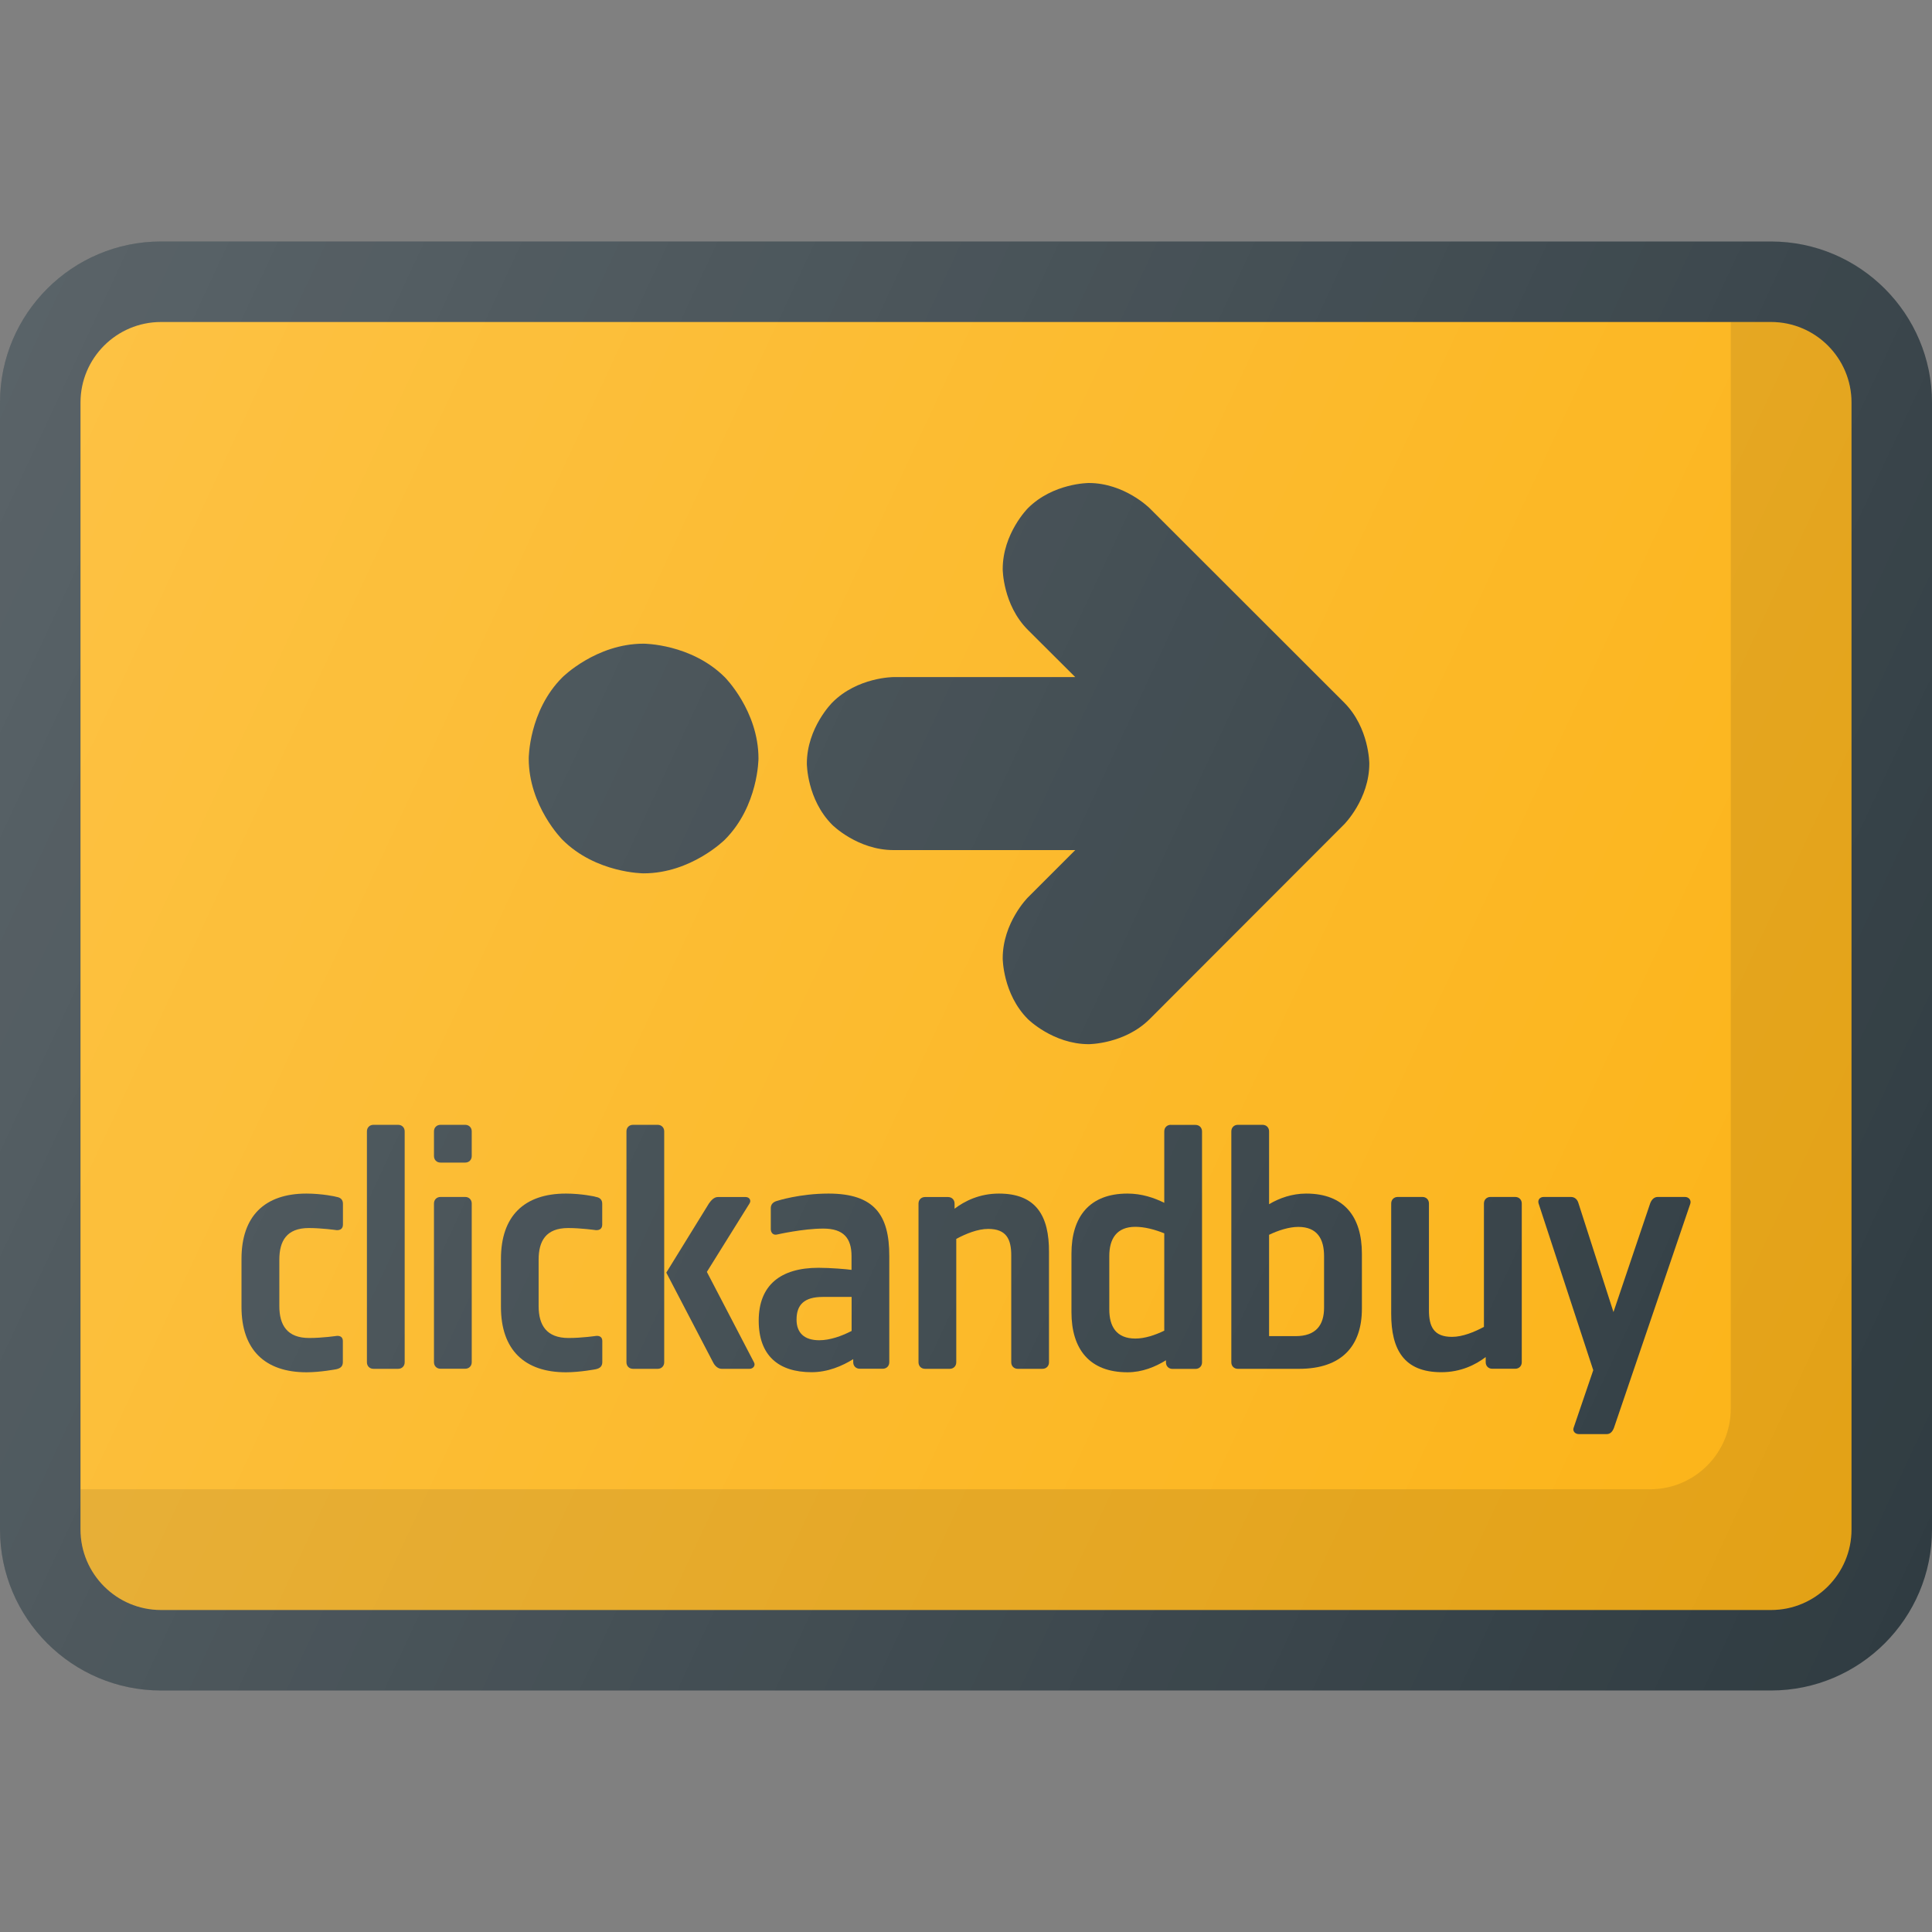 <?xml version="1.0" ?><svg enable-background="new 0 0 24 24" id="Layer_1" version="1.1" viewBox="0 0 24 24" xml:space="preserve" xmlns="http://www.w3.org/2000/svg" xmlns:xlink="http://www.w3.org/1999/xlink"><rect x="0" y="0" width="24" height="24" fill="#808080" stroke="none"/><g><path d="M22,3H2C0.897,3,0,3.897,0,5v14c0,1.103,0.897,2,2,2h20c1.103,0,2-0.897,2-2V5   C24,3.897,23.103,3,22,3z" fill="#303C42"/><path d="M23,19c0,0.551-0.448,1-1,1H2c-0.552,0-1-0.449-1-1V5c0-0.551,0.448-1,1-1h20   c0.552,0,1,0.449,1,1V19z" fill="#FCB316"/><path d="M14.281,6.313c0,0-0.313-0.313-0.756-0.313c0,0-0.443,0-0.756,0.313   c0,0-0.313,0.313-0.313,0.756c0,0,0,0.443,0.313,0.756l0.588,0.586h-2.257   c0,0-0.448,0-0.761,0.316c0,0-0.316,0.313-0.316,0.759c0,0,0,0.445,0.316,0.761   c0,0,0.313,0.313,0.761,0.313h2.257l-0.588,0.588c0,0-0.313,0.313-0.313,0.756   c0,0,0,0.443,0.313,0.756c0,0,0.313,0.311,0.756,0.311c0,0,0.443,0,0.756-0.311   l2.416-2.419c0,0,0.313-0.313,0.313-0.756c0,0,0-0.443-0.311-0.756L14.281,6.313z" fill="#303C42"/><path d="M7.995,7.996c-0.591,0-1.009,0.418-1.009,0.418   C6.568,8.831,6.568,9.422,6.568,9.422c0,0.591,0.418,1.009,0.418,1.009   C7.404,10.849,7.995,10.849,7.995,10.849c0.591,0,1.009-0.418,1.009-0.418   c0.418-0.418,0.418-1.009,0.418-1.009c0-0.591-0.418-1.009-0.418-1.009   C8.586,7.996,7.995,7.996,7.995,7.996z" fill="#303C42"/><path d="M3.807,14.827C3.286,14.827,3,15.109,3,15.638v0.598   c0,0.529,0.29,0.811,0.807,0.811c0.175,0,0.371-0.038,0.371-0.038   c0.06-0.013,0.081-0.043,0.081-0.09v-0.26c0-0.047-0.03-0.068-0.077-0.064   c0,0-0.175,0.026-0.341,0.026c-0.273,0-0.371-0.158-0.371-0.397v-0.576   c0-0.231,0.09-0.393,0.367-0.393c0.158,0,0.342,0.026,0.342,0.026   c0.051,0.004,0.081-0.021,0.081-0.068v-0.26c0-0.047-0.026-0.077-0.081-0.085   C4.178,14.865,3.999,14.827,3.807,14.827z" fill="#303C42"/><path d="M4.639,13.973c-0.047,0-0.081,0.034-0.081,0.081v2.869   c0,0.047,0.034,0.081,0.081,0.081h0.307c0.047,0,0.081-0.034,0.081-0.081v-2.869   c0-0.047-0.034-0.081-0.081-0.081H4.639z" fill="#303C42"/><path d="M5.472,13.973c-0.047,0-0.081,0.034-0.081,0.081v0.307   c0,0.047,0.034,0.081,0.081,0.081h0.307c0.047,0,0.081-0.034,0.081-0.081v-0.307   c0-0.047-0.034-0.081-0.081-0.081H5.472z" fill="#303C42"/><path d="M5.472,14.869c-0.047,0-0.081,0.034-0.081,0.081v1.972   c0,0.047,0.034,0.081,0.081,0.081h0.307c0.047,0,0.081-0.034,0.081-0.081v-1.972   c0-0.047-0.034-0.081-0.081-0.081H5.472z" fill="#303C42"/><path d="M7.03,14.827c-0.521,0-0.807,0.282-0.807,0.811v0.598   c0,0.529,0.29,0.811,0.807,0.811c0.175,0,0.371-0.038,0.371-0.038   c0.06-0.013,0.081-0.043,0.081-0.09v-0.26c0-0.047-0.03-0.068-0.077-0.064   c0,0-0.175,0.026-0.342,0.026c-0.273,0-0.372-0.158-0.372-0.397v-0.576   c0-0.231,0.09-0.393,0.367-0.393c0.158,0,0.342,0.026,0.342,0.026   c0.051,0.004,0.081-0.021,0.081-0.068v-0.26c0-0.047-0.026-0.077-0.081-0.085   C7.402,14.865,7.222,14.827,7.03,14.827z" fill="#303C42"/><path d="M9.31,14.951c0.026-0.038,0-0.081-0.047-0.081H8.917   c-0.047,0-0.085,0.043-0.111,0.081l-0.529,0.858l0.581,1.114   c0.021,0.043,0.06,0.081,0.107,0.081h0.346c0.047,0,0.077-0.043,0.055-0.081   l-0.585-1.123L9.31,14.951z" fill="#303C42"/><path d="M7.863,13.973c-0.047,0-0.081,0.034-0.081,0.081v2.869   c0,0.047,0.034,0.081,0.081,0.081H8.17c0.047,0,0.081-0.034,0.081-0.081v-2.869   c0-0.047-0.034-0.081-0.081-0.081H7.863z" fill="#303C42"/><path d="M10.292,14.827c-0.359,0-0.636,0.09-0.636,0.09   c-0.051,0.013-0.081,0.043-0.081,0.09v0.26c0,0.047,0.03,0.081,0.081,0.068   c0,0,0.32-0.073,0.572-0.073c0.252,0,0.35,0.12,0.35,0.342v0.171   c-0.055-0.009-0.265-0.026-0.41-0.026c-0.474,0-0.743,0.218-0.743,0.657   c0,0.431,0.243,0.64,0.657,0.64c0.201,0,0.38-0.077,0.517-0.162v0.038   c0,0.047,0.034,0.081,0.081,0.081h0.286c0.047,0,0.081-0.034,0.081-0.081v-1.319   C11.048,15.091,10.86,14.827,10.292,14.827z M10.578,16.534   c-0.124,0.064-0.269,0.115-0.401,0.115c-0.188,0-0.282-0.094-0.282-0.256   c0-0.184,0.094-0.282,0.325-0.282h0.359V16.534z" fill="#303C42"/><path d="M12.409,14.827c-0.243,0-0.427,0.094-0.551,0.188v-0.064   c0-0.047-0.034-0.081-0.081-0.081h-0.286c-0.047,0-0.081,0.034-0.081,0.081v1.972   c0,0.047,0.034,0.081,0.081,0.081h0.307c0.047,0,0.081-0.034,0.081-0.081v-1.533   c0.12-0.064,0.265-0.124,0.397-0.124c0.226,0,0.286,0.128,0.286,0.329v1.328   c0,0.047,0.034,0.081,0.081,0.081h0.307c0.047,0,0.081-0.034,0.081-0.081v-1.37   C13.033,15.109,12.875,14.827,12.409,14.827z" fill="#303C42"/><path d="M14.544,13.973c-0.047,0-0.081,0.034-0.081,0.081v0.888   c-0.128-0.064-0.282-0.115-0.457-0.115c-0.474,0-0.696,0.29-0.696,0.747v0.726   c0,0.457,0.222,0.747,0.696,0.747c0.184,0,0.346-0.068,0.478-0.149v0.026   c0,0.047,0.034,0.081,0.081,0.081h0.286c0.047,0,0.081-0.034,0.081-0.081v-2.869   c0-0.047-0.034-0.081-0.081-0.081H14.544z M14.463,16.53   c-0.115,0.056-0.243,0.098-0.359,0.098c-0.235,0-0.324-0.149-0.324-0.363v-0.662   c0-0.213,0.09-0.363,0.324-0.363c0.115,0,0.243,0.034,0.359,0.081V16.53z" fill="#303C42"/><path d="M16.226,14.827c-0.175,0-0.333,0.056-0.461,0.132v-0.905   c0-0.047-0.034-0.081-0.081-0.081h-0.307c-0.047,0-0.081,0.034-0.081,0.081v2.869   c0,0.047,0.034,0.081,0.081,0.081h0.76c0.529,0,0.781-0.282,0.781-0.747v-0.683   C16.918,15.117,16.7,14.827,16.226,14.827z M16.448,16.244   c0,0.214-0.098,0.354-0.354,0.354h-0.329v-1.259   c0.115-0.055,0.248-0.098,0.363-0.098c0.235,0,0.32,0.149,0.32,0.363V16.244z" fill="#303C42"/><path d="M18.515,14.869c-0.047,0-0.081,0.034-0.081,0.081v1.533   c-0.12,0.064-0.265,0.124-0.397,0.124c-0.226,0-0.286-0.128-0.286-0.329v-1.328   c0-0.047-0.034-0.081-0.081-0.081h-0.307c-0.047,0-0.081,0.034-0.081,0.081v1.37   c0,0.444,0.158,0.726,0.623,0.726c0.243,0,0.427-0.094,0.551-0.188v0.064   c0,0.047,0.034,0.081,0.081,0.081h0.286c0.047,0,0.081-0.034,0.081-0.081v-1.972   c0-0.047-0.034-0.081-0.081-0.081H18.515z" fill="#303C42"/><path d="M20.931,14.869h-0.337c-0.047,0-0.077,0.034-0.094,0.077   l-0.457,1.353l-0.435-1.353c-0.013-0.047-0.047-0.077-0.094-0.077h-0.337   c-0.051,0-0.077,0.039-0.064,0.081l0.679,2.071l-0.243,0.713   c-0.017,0.043,0.017,0.081,0.064,0.081h0.346c0.047,0,0.073-0.034,0.09-0.077   l0.948-2.783C21.012,14.912,20.982,14.869,20.931,14.869z" fill="#303C42"/><path d="M22,4h-0.5v13.5c0,0.551-0.449,1-1,1H1V19c0,0.551,0.449,1,1,1h20   c0.551,0,1-0.449,1-1V5C23,4.449,22.551,4,22,4z" fill="#010101" opacity="0.1"/><linearGradient gradientUnits="userSpaceOnUse" id="SVGID_1_" x1="-0.708" x2="24.708" y1="6.074" y2="17.926"><stop offset="0" style="stop-color:#FFFFFF;stop-opacity:0.2"/><stop offset="1" style="stop-color:#FFFFFF;stop-opacity:0"/></linearGradient><path d="M22,3H2C0.897,3,0,3.897,0,5v14c0,1.103,0.897,2,2,2h20   c1.103,0,2-0.897,2-2V5C24,3.897,23.103,3,22,3z" fill="url(#SVGID_1_)"/></g><g/><g/><g/><g/><g/><g/><g/><g/><g/><g/><g/><g/><g/><g/><g/></svg>